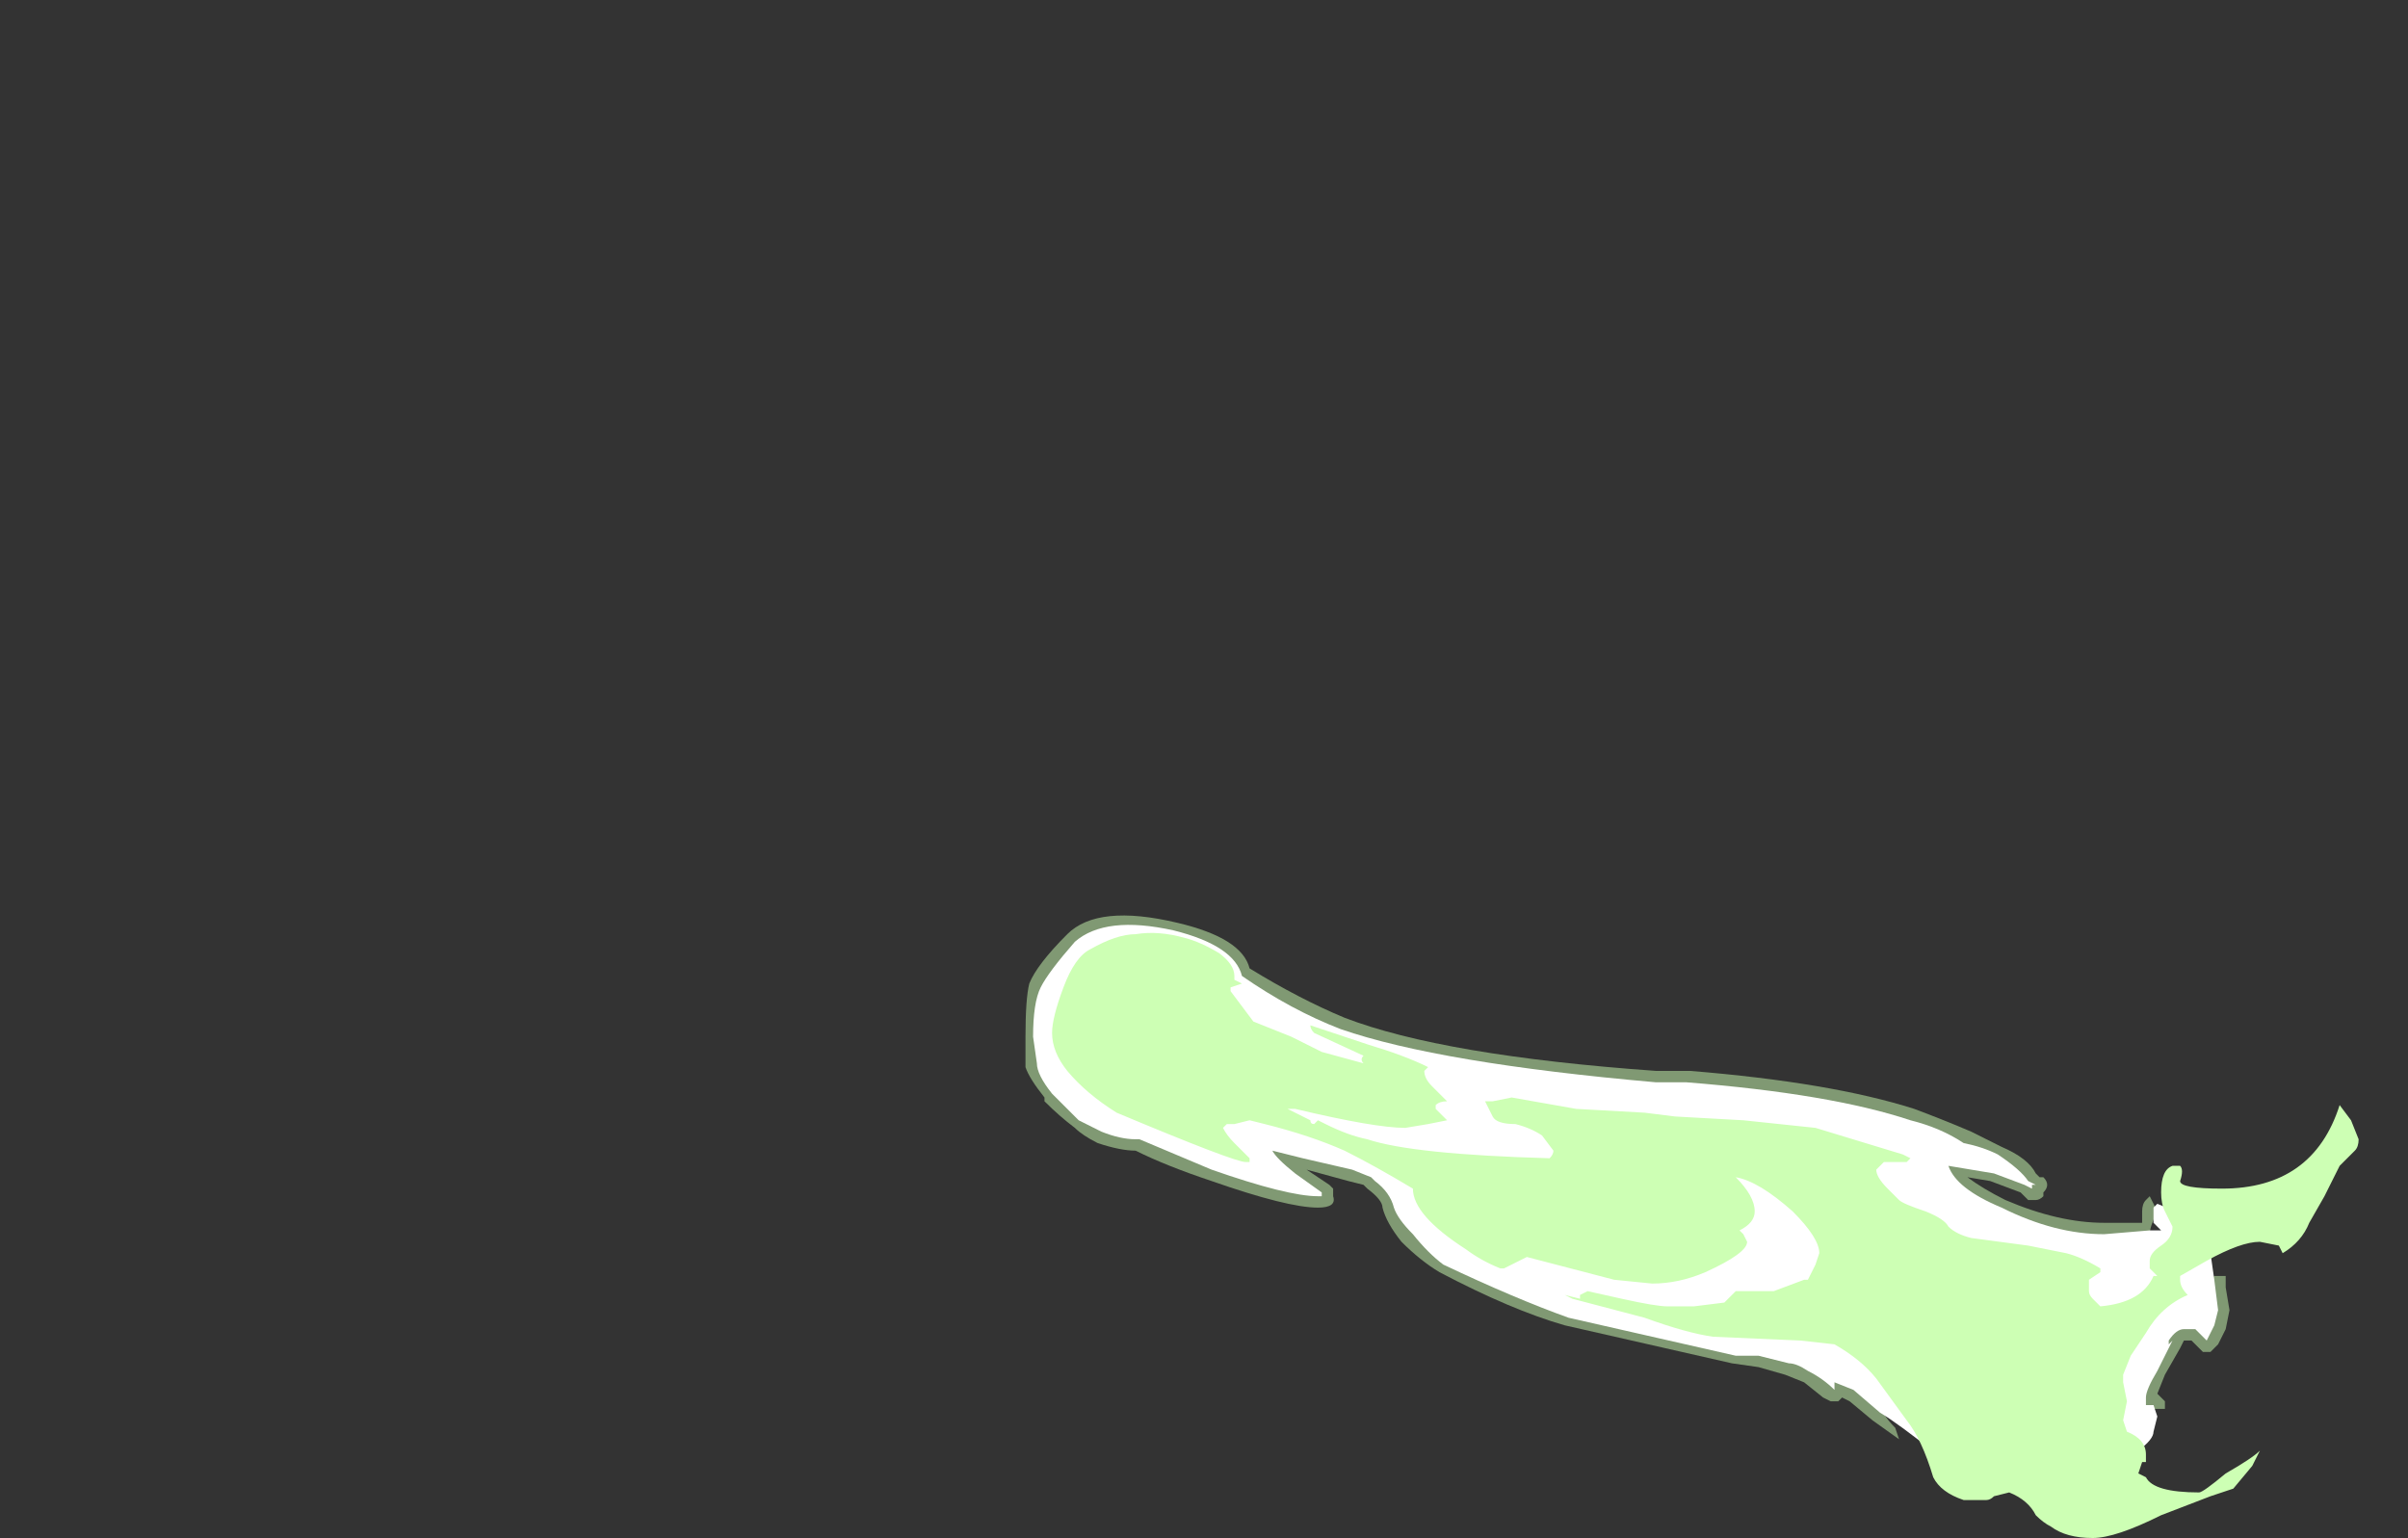<?xml version="1.0" encoding="UTF-8" standalone="no"?>
<svg xmlns:ffdec="https://www.free-decompiler.com/flash" xmlns:xlink="http://www.w3.org/1999/xlink" ffdec:objectType="frame" height="141.75px" width="221.9px" xmlns="http://www.w3.org/2000/svg">
  <rect width="100%" height="100%" fill="#333333" stroke="none"/>
  <g transform="matrix(1.0, 0.0, 0.0, 1.0, 118.65, 154.7)">
    <use ffdec:characterId="1620" height="8.2" transform="matrix(7.0, 0.0, 0.0, 7.0, -24.15, -70.35)" width="17.55" xlink:href="#shape0"/>
  </g>
  <defs>
    <g id="shape0" transform="matrix(1.0, 0.0, 0.0, 1.0, 3.45, 10.05)">
      <path d="M9.0 -7.2 L9.4 -7.0 Q9.75 -6.85 9.85 -6.65 L9.9 -6.6 9.95 -6.6 Q10.05 -6.5 9.95 -6.4 L9.95 -6.35 Q9.9 -6.3 9.85 -6.3 L9.75 -6.3 9.65 -6.4 9.25 -6.55 8.95 -6.6 Q9.15 -6.45 9.45 -6.3 10.15 -6.0 10.75 -6.0 L11.25 -6.0 11.25 -6.15 Q11.25 -6.25 11.3 -6.3 L11.35 -6.35 11.45 -6.15 Q11.35 -5.95 11.35 -5.85 11.35 -5.75 11.4 -5.7 11.5 -5.55 11.7 -5.55 11.75 -5.55 11.8 -5.7 L11.85 -5.8 11.95 -5.8 Q11.85 -5.6 11.95 -5.5 L12.0 -5.45 11.95 -5.3 12.15 -5.0 12.2 -5.05 12.15 -5.05 12.15 -5.25 12.2 -5.3 12.35 -5.3 12.35 -5.15 12.4 -4.85 12.35 -4.6 12.25 -4.4 12.15 -4.3 12.05 -4.3 11.9 -4.45 11.8 -4.45 11.75 -4.35 11.55 -4.0 11.45 -3.75 11.55 -3.65 11.55 -3.55 11.35 -3.55 Q11.3 -3.5 11.3 -3.45 L11.3 -3.2 11.05 -2.85 11.0 -2.85 10.6 -2.8 10.35 -2.75 9.7 -2.75 Q9.45 -2.7 8.95 -3.0 8.45 -3.3 8.15 -3.6 8.15 -3.7 8.25 -3.8 L8.4 -3.95 Q8.2 -3.8 8.1 -3.8 L7.9 -3.75 Q7.8 -3.7 7.8 -3.65 7.8 -3.5 8.0 -3.3 L8.05 -3.15 7.7 -3.4 7.4 -3.65 7.3 -3.7 7.25 -3.65 7.15 -3.65 7.05 -3.7 6.8 -3.9 6.55 -4.0 6.2 -4.1 5.85 -4.15 3.65 -4.65 Q2.95 -4.85 2.0 -5.35 1.75 -5.5 1.5 -5.75 1.3 -6.0 1.25 -6.2 1.25 -6.3 1.05 -6.45 L1.0 -6.5 0.8 -6.55 0.25 -6.7 0.55 -6.5 0.6 -6.45 0.6 -6.35 Q0.65 -6.2 0.4 -6.2 0.0 -6.2 -1.0 -6.55 -1.6 -6.75 -2.0 -6.95 -2.2 -6.95 -2.5 -7.05 -2.7 -7.15 -2.8 -7.25 -3.0 -7.4 -3.2 -7.6 L-3.2 -7.65 Q-3.4 -7.9 -3.45 -8.05 L-3.45 -8.45 Q-3.45 -8.95 -3.4 -9.15 -3.3 -9.4 -2.9 -9.8 -2.5 -10.2 -1.45 -9.95 -0.6 -9.75 -0.5 -9.35 0.15 -8.95 0.75 -8.7 2.05 -8.2 4.85 -8.0 L5.3 -8.0 Q7.15 -7.85 8.25 -7.5 8.65 -7.35 9.0 -7.2" fill="#cdffb4" fill-opacity="0.502" fill-rule="evenodd" stroke="none"/>
      <path d="M8.9 -7.05 Q9.15 -7.0 9.35 -6.9 9.65 -6.7 9.75 -6.55 L9.85 -6.5 9.8 -6.5 9.8 -6.45 9.7 -6.5 9.3 -6.65 8.7 -6.75 Q8.8 -6.45 9.4 -6.2 10.1 -5.85 10.75 -5.85 L11.35 -5.9 11.5 -5.9 11.4 -6.0 11.4 -6.2 11.45 -6.25 11.7 -6.15 12.0 -6.0 12.15 -5.6 12.2 -5.25 12.25 -4.85 12.2 -4.65 12.1 -4.45 11.95 -4.6 11.8 -4.6 Q11.7 -4.6 11.6 -4.45 L11.6 -4.4 11.65 -4.45 11.45 -4.05 Q11.3 -3.8 11.3 -3.7 L11.3 -3.6 11.4 -3.6 11.45 -3.45 11.4 -3.25 Q11.4 -3.15 11.2 -3.0 11.1 -2.9 10.85 -2.75 10.5 -2.55 10.4 -2.55 L9.75 -2.6 Q9.1 -2.65 8.55 -2.95 8.05 -3.35 7.8 -3.5 L7.45 -3.8 7.2 -3.9 7.2 -3.8 Q7.05 -3.95 6.85 -4.05 6.7 -4.15 6.6 -4.15 L6.2 -4.25 5.9 -4.25 3.7 -4.75 Q3.0 -5.0 2.05 -5.45 1.85 -5.6 1.65 -5.85 1.45 -6.05 1.4 -6.2 1.35 -6.4 1.15 -6.55 L1.1 -6.6 0.85 -6.7 0.2 -6.85 -0.2 -6.95 Q-0.15 -6.85 0.1 -6.65 L0.45 -6.4 0.45 -6.35 0.4 -6.35 Q0.0 -6.35 -1.0 -6.7 L-1.95 -7.1 -2.0 -7.1 Q-2.2 -7.1 -2.45 -7.2 L-2.75 -7.35 Q-2.9 -7.5 -3.1 -7.7 -3.3 -7.95 -3.3 -8.1 L-3.35 -8.45 Q-3.35 -8.9 -3.25 -9.1 -3.15 -9.3 -2.8 -9.7 -2.4 -10.05 -1.5 -9.85 -0.7 -9.65 -0.6 -9.25 0.05 -8.8 0.7 -8.55 2.0 -8.1 4.85 -7.85 L5.25 -7.85 Q7.15 -7.7 8.2 -7.35 8.6 -7.25 8.9 -7.05 M0.4 -6.9 L0.4 -6.9" fill="#ffffff" fill-rule="evenodd" stroke="none"/>
      <path d="M6.95 -7.25 L8.1 -6.9 8.2 -6.85 8.15 -6.8 7.85 -6.8 7.75 -6.7 Q7.75 -6.6 7.9 -6.45 L8.05 -6.3 Q8.1 -6.25 8.4 -6.15 8.65 -6.05 8.7 -5.95 8.8 -5.85 9.0 -5.8 L9.75 -5.7 10.25 -5.6 Q10.45 -5.55 10.7 -5.4 L10.7 -5.35 10.55 -5.25 10.55 -5.1 Q10.55 -5.05 10.6 -5.0 L10.7 -4.9 Q11.25 -4.95 11.4 -5.3 L11.45 -5.3 11.35 -5.4 11.35 -5.5 Q11.35 -5.6 11.5 -5.7 11.65 -5.8 11.65 -5.95 L11.55 -6.15 Q11.5 -6.25 11.5 -6.4 11.5 -6.7 11.65 -6.75 L11.75 -6.75 Q11.8 -6.7 11.75 -6.55 11.75 -6.45 12.3 -6.45 13.5 -6.45 13.85 -7.55 L14.0 -7.35 14.1 -7.1 Q14.1 -7.0 14.05 -6.95 L13.85 -6.75 13.65 -6.35 13.45 -6.0 Q13.35 -5.75 13.1 -5.6 L13.05 -5.7 12.8 -5.75 Q12.55 -5.75 12.1 -5.5 L11.75 -5.3 11.75 -5.25 Q11.75 -5.15 11.85 -5.05 11.5 -4.9 11.3 -4.55 L11.1 -4.25 11.0 -4.0 11.0 -3.9 11.05 -3.65 11.0 -3.4 11.05 -3.25 Q11.3 -3.15 11.3 -2.95 L11.3 -2.85 11.25 -2.85 11.2 -2.7 11.3 -2.65 Q11.4 -2.45 12.0 -2.45 12.05 -2.45 12.35 -2.7 12.7 -2.9 12.8 -3.0 L12.7 -2.8 12.45 -2.5 12.15 -2.4 11.5 -2.15 Q10.9 -1.85 10.6 -1.85 10.25 -1.85 10.05 -2.0 9.95 -2.05 9.85 -2.15 9.75 -2.35 9.5 -2.45 L9.3 -2.4 Q9.25 -2.35 9.2 -2.35 L8.9 -2.35 Q8.6 -2.45 8.5 -2.65 8.35 -3.15 8.15 -3.4 L7.75 -3.95 Q7.55 -4.2 7.2 -4.4 L6.75 -4.45 5.6 -4.5 Q5.25 -4.55 4.7 -4.75 L3.75 -5.0 3.65 -5.05 3.85 -5.0 3.85 -5.05 3.95 -5.1 4.4 -5.0 Q4.85 -4.9 5.0 -4.9 L5.35 -4.9 5.75 -4.95 5.9 -5.1 6.4 -5.1 6.8 -5.25 6.85 -5.25 6.95 -5.45 7.0 -5.6 Q7.0 -5.8 6.65 -6.15 6.2 -6.55 5.9 -6.6 6.15 -6.35 6.15 -6.15 6.15 -6.0 5.95 -5.9 L6.0 -5.85 6.05 -5.75 Q6.05 -5.6 5.5 -5.35 5.15 -5.2 4.8 -5.2 L4.3 -5.25 3.15 -5.55 2.85 -5.4 2.8 -5.4 Q2.55 -5.5 2.35 -5.65 1.65 -6.1 1.65 -6.45 1.15 -6.75 0.75 -6.95 0.3 -7.15 -0.3 -7.3 L-0.5 -7.35 -0.7 -7.3 -0.8 -7.3 -0.85 -7.25 Q-0.8 -7.15 -0.7 -7.05 L-0.5 -6.85 -0.5 -6.8 -0.55 -6.8 Q-0.7 -6.8 -2.25 -7.45 -2.65 -7.7 -2.9 -8.0 -3.1 -8.25 -3.1 -8.5 -3.1 -8.7 -2.95 -9.1 -2.8 -9.5 -2.6 -9.6 -2.25 -9.8 -2.0 -9.8 -1.7 -9.85 -1.35 -9.75 -1.15 -9.7 -0.9 -9.55 -0.7 -9.4 -0.7 -9.25 L-0.7 -9.2 -0.6 -9.15 -0.75 -9.1 -0.75 -9.05 -0.45 -8.65 0.05 -8.45 Q0.35 -8.3 0.45 -8.25 L1.0 -8.1 Q0.95 -8.15 1.0 -8.2 L0.35 -8.5 Q0.3 -8.55 0.3 -8.6 L1.05 -8.35 Q1.55 -8.2 1.85 -8.05 L1.8 -8.0 Q1.8 -7.9 1.9 -7.8 L2.1 -7.6 Q2.0 -7.6 1.95 -7.55 L1.95 -7.5 2.1 -7.35 1.85 -7.3 1.55 -7.25 Q1.15 -7.25 0.1 -7.5 L0.0 -7.5 0.3 -7.35 Q0.3 -7.3 0.35 -7.3 L0.4 -7.35 0.5 -7.3 Q0.8 -7.15 1.05 -7.1 1.65 -6.9 3.45 -6.85 3.5 -6.9 3.5 -6.95 L3.35 -7.15 Q3.2 -7.25 3.0 -7.3 2.75 -7.3 2.7 -7.4 L2.6 -7.6 2.7 -7.6 2.95 -7.65 3.8 -7.5 4.7 -7.45 5.1 -7.4 6.0 -7.35 6.95 -7.25" fill="#cdffb4" fill-rule="evenodd" stroke="none"/>
    </g>
  </defs>
</svg>
